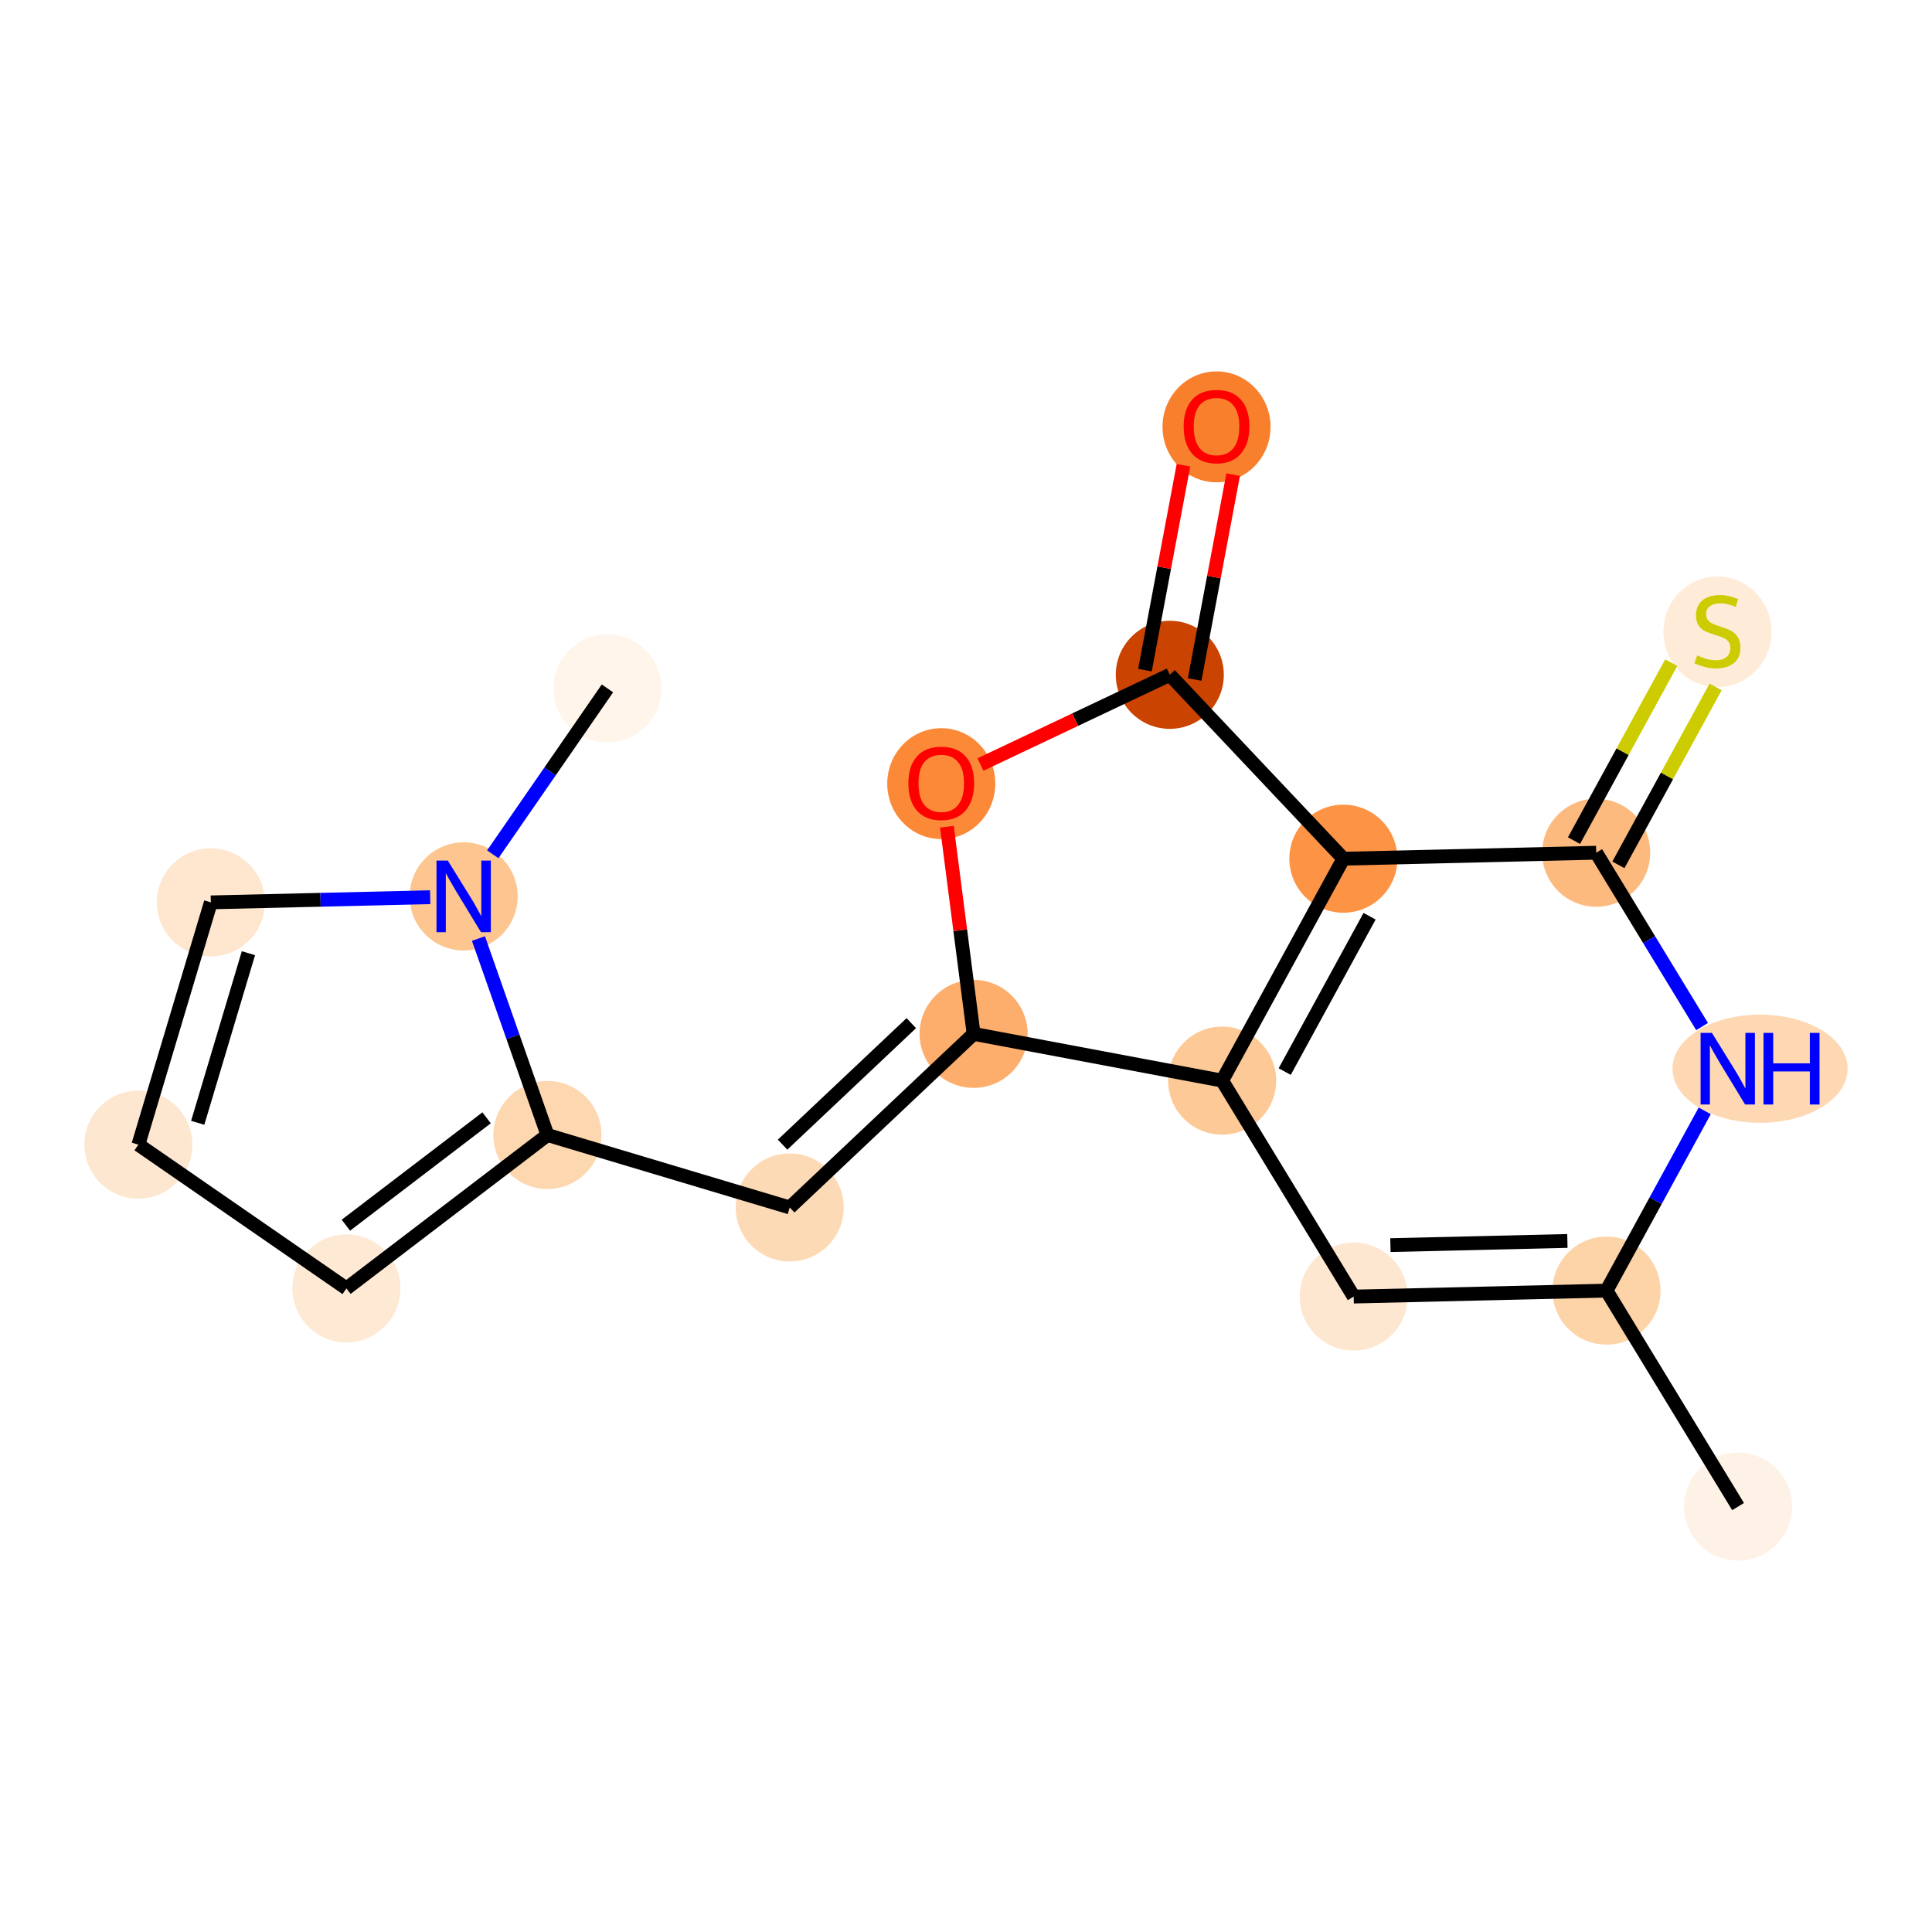 <?xml version='1.0' encoding='iso-8859-1'?>
<svg version='1.1' baseProfile='full'
              xmlns='http://www.w3.org/2000/svg'
                      xmlns:rdkit='http://www.rdkit.org/xml'
                      xmlns:xlink='http://www.w3.org/1999/xlink'
                  xml:space='preserve'
width='280px' height='280px' viewBox='0 0 280 280'>
<!-- END OF HEADER -->
<rect style='opacity:1.0;fill:#FFFFFF;stroke:none' width='280' height='280' x='0' y='0'> </rect>
<ellipse cx='251.894' cy='218.345' rx='7.33' ry='7.33'  style='fill:#FEF2E6;fill-rule:evenodd;stroke:#FEF2E6;stroke-width:1.0px;stroke-linecap:butt;stroke-linejoin:miter;stroke-opacity:1' />
<ellipse cx='232.827' cy='187.046' rx='7.33' ry='7.33'  style='fill:#FDD3A8;fill-rule:evenodd;stroke:#FDD3A8;stroke-width:1.0px;stroke-linecap:butt;stroke-linejoin:miter;stroke-opacity:1' />
<ellipse cx='196.188' cy='187.909' rx='7.33' ry='7.33'  style='fill:#FEE7D0;fill-rule:evenodd;stroke:#FEE7D0;stroke-width:1.0px;stroke-linecap:butt;stroke-linejoin:miter;stroke-opacity:1' />
<ellipse cx='177.121' cy='156.611' rx='7.33' ry='7.33'  style='fill:#FDC997;fill-rule:evenodd;stroke:#FDC997;stroke-width:1.0px;stroke-linecap:butt;stroke-linejoin:miter;stroke-opacity:1' />
<ellipse cx='194.693' cy='124.449' rx='7.33' ry='7.33'  style='fill:#FD9345;fill-rule:evenodd;stroke:#FD9345;stroke-width:1.0px;stroke-linecap:butt;stroke-linejoin:miter;stroke-opacity:1' />
<ellipse cx='231.332' cy='123.586' rx='7.33' ry='7.33'  style='fill:#FDBA7F;fill-rule:evenodd;stroke:#FDBA7F;stroke-width:1.0px;stroke-linecap:butt;stroke-linejoin:miter;stroke-opacity:1' />
<ellipse cx='248.904' cy='91.563' rx='7.33' ry='7.515'  style='fill:#FEEBD8;fill-rule:evenodd;stroke:#FEEBD8;stroke-width:1.0px;stroke-linecap:butt;stroke-linejoin:miter;stroke-opacity:1' />
<ellipse cx='255.082' cy='154.884' rx='12.19' ry='7.339'  style='fill:#FDD8B2;fill-rule:evenodd;stroke:#FDD8B2;stroke-width:1.0px;stroke-linecap:butt;stroke-linejoin:miter;stroke-opacity:1' />
<ellipse cx='169.535' cy='97.799' rx='7.33' ry='7.33'  style='fill:#CB4301;fill-rule:evenodd;stroke:#CB4301;stroke-width:1.0px;stroke-linecap:butt;stroke-linejoin:miter;stroke-opacity:1' />
<ellipse cx='176.308' cy='61.861' rx='7.33' ry='7.536'  style='fill:#F8802D;fill-rule:evenodd;stroke:#F8802D;stroke-width:1.0px;stroke-linecap:butt;stroke-linejoin:miter;stroke-opacity:1' />
<ellipse cx='136.415' cy='113.57' rx='7.33' ry='7.536'  style='fill:#FB8937;fill-rule:evenodd;stroke:#FB8937;stroke-width:1.0px;stroke-linecap:butt;stroke-linejoin:miter;stroke-opacity:1' />
<ellipse cx='141.103' cy='149.837' rx='7.33' ry='7.33'  style='fill:#FDAE6C;fill-rule:evenodd;stroke:#FDAE6C;stroke-width:1.0px;stroke-linecap:butt;stroke-linejoin:miter;stroke-opacity:1' />
<ellipse cx='114.453' cy='174.995' rx='7.33' ry='7.33'  style='fill:#FDDAB6;fill-rule:evenodd;stroke:#FDDAB6;stroke-width:1.0px;stroke-linecap:butt;stroke-linejoin:miter;stroke-opacity:1' />
<ellipse cx='79.34' cy='164.494' rx='7.33' ry='7.33'  style='fill:#FDD7B0;fill-rule:evenodd;stroke:#FDD7B0;stroke-width:1.0px;stroke-linecap:butt;stroke-linejoin:miter;stroke-opacity:1' />
<ellipse cx='50.206' cy='186.728' rx='7.33' ry='7.33'  style='fill:#FEE9D4;fill-rule:evenodd;stroke:#FEE9D4;stroke-width:1.0px;stroke-linecap:butt;stroke-linejoin:miter;stroke-opacity:1' />
<ellipse cx='20.057' cy='165.891' rx='7.33' ry='7.33'  style='fill:#FEE7D0;fill-rule:evenodd;stroke:#FEE7D0;stroke-width:1.0px;stroke-linecap:butt;stroke-linejoin:miter;stroke-opacity:1' />
<ellipse cx='30.558' cy='130.778' rx='7.33' ry='7.33'  style='fill:#FEE6CF;fill-rule:evenodd;stroke:#FEE6CF;stroke-width:1.0px;stroke-linecap:butt;stroke-linejoin:miter;stroke-opacity:1' />
<ellipse cx='67.197' cy='129.915' rx='7.33' ry='7.339'  style='fill:#FDC590;fill-rule:evenodd;stroke:#FDC590;stroke-width:1.0px;stroke-linecap:butt;stroke-linejoin:miter;stroke-opacity:1' />
<ellipse cx='88.035' cy='99.766' rx='7.33' ry='7.33'  style='fill:#FFF5EB;fill-rule:evenodd;stroke:#FFF5EB;stroke-width:1.0px;stroke-linecap:butt;stroke-linejoin:miter;stroke-opacity:1' />
<path class='bond-0 atom-0 atom-1' d='M 251.894,218.345 L 232.827,187.046' style='fill:none;fill-rule:evenodd;stroke:#000000;stroke-width:2.0px;stroke-linecap:butt;stroke-linejoin:miter;stroke-opacity:1' />
<path class='bond-1 atom-1 atom-2' d='M 232.827,187.046 L 196.188,187.909' style='fill:none;fill-rule:evenodd;stroke:#000000;stroke-width:2.0px;stroke-linecap:butt;stroke-linejoin:miter;stroke-opacity:1' />
<path class='bond-1 atom-1 atom-2' d='M 227.158,179.848 L 201.511,180.452' style='fill:none;fill-rule:evenodd;stroke:#000000;stroke-width:2.0px;stroke-linecap:butt;stroke-linejoin:miter;stroke-opacity:1' />
<path class='bond-18 atom-7 atom-1' d='M 247.063,160.99 L 239.945,174.018' style='fill:none;fill-rule:evenodd;stroke:#0000FF;stroke-width:2.0px;stroke-linecap:butt;stroke-linejoin:miter;stroke-opacity:1' />
<path class='bond-18 atom-7 atom-1' d='M 239.945,174.018 L 232.827,187.046' style='fill:none;fill-rule:evenodd;stroke:#000000;stroke-width:2.0px;stroke-linecap:butt;stroke-linejoin:miter;stroke-opacity:1' />
<path class='bond-2 atom-2 atom-3' d='M 196.188,187.909 L 177.121,156.611' style='fill:none;fill-rule:evenodd;stroke:#000000;stroke-width:2.0px;stroke-linecap:butt;stroke-linejoin:miter;stroke-opacity:1' />
<path class='bond-3 atom-3 atom-4' d='M 177.121,156.611 L 194.693,124.449' style='fill:none;fill-rule:evenodd;stroke:#000000;stroke-width:2.0px;stroke-linecap:butt;stroke-linejoin:miter;stroke-opacity:1' />
<path class='bond-3 atom-3 atom-4' d='M 186.189,155.301 L 198.489,132.788' style='fill:none;fill-rule:evenodd;stroke:#000000;stroke-width:2.0px;stroke-linecap:butt;stroke-linejoin:miter;stroke-opacity:1' />
<path class='bond-20 atom-11 atom-3' d='M 141.103,149.837 L 177.121,156.611' style='fill:none;fill-rule:evenodd;stroke:#000000;stroke-width:2.0px;stroke-linecap:butt;stroke-linejoin:miter;stroke-opacity:1' />
<path class='bond-4 atom-4 atom-5' d='M 194.693,124.449 L 231.332,123.586' style='fill:none;fill-rule:evenodd;stroke:#000000;stroke-width:2.0px;stroke-linecap:butt;stroke-linejoin:miter;stroke-opacity:1' />
<path class='bond-7 atom-4 atom-8' d='M 194.693,124.449 L 169.535,97.799' style='fill:none;fill-rule:evenodd;stroke:#000000;stroke-width:2.0px;stroke-linecap:butt;stroke-linejoin:miter;stroke-opacity:1' />
<path class='bond-5 atom-5 atom-6' d='M 234.548,125.343 L 241.594,112.447' style='fill:none;fill-rule:evenodd;stroke:#000000;stroke-width:2.0px;stroke-linecap:butt;stroke-linejoin:miter;stroke-opacity:1' />
<path class='bond-5 atom-5 atom-6' d='M 241.594,112.447 L 248.64,99.551' style='fill:none;fill-rule:evenodd;stroke:#CCCC00;stroke-width:2.0px;stroke-linecap:butt;stroke-linejoin:miter;stroke-opacity:1' />
<path class='bond-5 atom-5 atom-6' d='M 228.115,121.829 L 235.161,108.932' style='fill:none;fill-rule:evenodd;stroke:#000000;stroke-width:2.0px;stroke-linecap:butt;stroke-linejoin:miter;stroke-opacity:1' />
<path class='bond-5 atom-5 atom-6' d='M 235.161,108.932 L 242.207,96.036' style='fill:none;fill-rule:evenodd;stroke:#CCCC00;stroke-width:2.0px;stroke-linecap:butt;stroke-linejoin:miter;stroke-opacity:1' />
<path class='bond-6 atom-5 atom-7' d='M 231.332,123.586 L 239.005,136.182' style='fill:none;fill-rule:evenodd;stroke:#000000;stroke-width:2.0px;stroke-linecap:butt;stroke-linejoin:miter;stroke-opacity:1' />
<path class='bond-6 atom-5 atom-7' d='M 239.005,136.182 L 246.679,148.779' style='fill:none;fill-rule:evenodd;stroke:#0000FF;stroke-width:2.0px;stroke-linecap:butt;stroke-linejoin:miter;stroke-opacity:1' />
<path class='bond-8 atom-8 atom-9' d='M 173.137,98.476 L 175.929,83.63' style='fill:none;fill-rule:evenodd;stroke:#000000;stroke-width:2.0px;stroke-linecap:butt;stroke-linejoin:miter;stroke-opacity:1' />
<path class='bond-8 atom-8 atom-9' d='M 175.929,83.63 L 178.72,68.784' style='fill:none;fill-rule:evenodd;stroke:#FF0000;stroke-width:2.0px;stroke-linecap:butt;stroke-linejoin:miter;stroke-opacity:1' />
<path class='bond-8 atom-8 atom-9' d='M 165.933,97.121 L 168.725,82.275' style='fill:none;fill-rule:evenodd;stroke:#000000;stroke-width:2.0px;stroke-linecap:butt;stroke-linejoin:miter;stroke-opacity:1' />
<path class='bond-8 atom-8 atom-9' d='M 168.725,82.275 L 171.517,67.429' style='fill:none;fill-rule:evenodd;stroke:#FF0000;stroke-width:2.0px;stroke-linecap:butt;stroke-linejoin:miter;stroke-opacity:1' />
<path class='bond-9 atom-8 atom-10' d='M 169.535,97.799 L 155.815,104.298' style='fill:none;fill-rule:evenodd;stroke:#000000;stroke-width:2.0px;stroke-linecap:butt;stroke-linejoin:miter;stroke-opacity:1' />
<path class='bond-9 atom-8 atom-10' d='M 155.815,104.298 L 142.095,110.798' style='fill:none;fill-rule:evenodd;stroke:#FF0000;stroke-width:2.0px;stroke-linecap:butt;stroke-linejoin:miter;stroke-opacity:1' />
<path class='bond-10 atom-10 atom-11' d='M 137.231,119.815 L 139.167,134.826' style='fill:none;fill-rule:evenodd;stroke:#FF0000;stroke-width:2.0px;stroke-linecap:butt;stroke-linejoin:miter;stroke-opacity:1' />
<path class='bond-10 atom-10 atom-11' d='M 139.167,134.826 L 141.103,149.837' style='fill:none;fill-rule:evenodd;stroke:#000000;stroke-width:2.0px;stroke-linecap:butt;stroke-linejoin:miter;stroke-opacity:1' />
<path class='bond-11 atom-11 atom-12' d='M 141.103,149.837 L 114.453,174.995' style='fill:none;fill-rule:evenodd;stroke:#000000;stroke-width:2.0px;stroke-linecap:butt;stroke-linejoin:miter;stroke-opacity:1' />
<path class='bond-11 atom-11 atom-12' d='M 132.074,148.281 L 113.419,165.891' style='fill:none;fill-rule:evenodd;stroke:#000000;stroke-width:2.0px;stroke-linecap:butt;stroke-linejoin:miter;stroke-opacity:1' />
<path class='bond-12 atom-12 atom-13' d='M 114.453,174.995 L 79.34,164.494' style='fill:none;fill-rule:evenodd;stroke:#000000;stroke-width:2.0px;stroke-linecap:butt;stroke-linejoin:miter;stroke-opacity:1' />
<path class='bond-13 atom-13 atom-14' d='M 79.34,164.494 L 50.206,186.728' style='fill:none;fill-rule:evenodd;stroke:#000000;stroke-width:2.0px;stroke-linecap:butt;stroke-linejoin:miter;stroke-opacity:1' />
<path class='bond-13 atom-13 atom-14' d='M 70.523,162.002 L 50.129,177.566' style='fill:none;fill-rule:evenodd;stroke:#000000;stroke-width:2.0px;stroke-linecap:butt;stroke-linejoin:miter;stroke-opacity:1' />
<path class='bond-19 atom-17 atom-13' d='M 69.341,136.021 L 74.341,150.257' style='fill:none;fill-rule:evenodd;stroke:#0000FF;stroke-width:2.0px;stroke-linecap:butt;stroke-linejoin:miter;stroke-opacity:1' />
<path class='bond-19 atom-17 atom-13' d='M 74.341,150.257 L 79.34,164.494' style='fill:none;fill-rule:evenodd;stroke:#000000;stroke-width:2.0px;stroke-linecap:butt;stroke-linejoin:miter;stroke-opacity:1' />
<path class='bond-14 atom-14 atom-15' d='M 50.206,186.728 L 20.057,165.891' style='fill:none;fill-rule:evenodd;stroke:#000000;stroke-width:2.0px;stroke-linecap:butt;stroke-linejoin:miter;stroke-opacity:1' />
<path class='bond-15 atom-15 atom-16' d='M 20.057,165.891 L 30.558,130.778' style='fill:none;fill-rule:evenodd;stroke:#000000;stroke-width:2.0px;stroke-linecap:butt;stroke-linejoin:miter;stroke-opacity:1' />
<path class='bond-15 atom-15 atom-16' d='M 28.655,162.724 L 36.005,138.145' style='fill:none;fill-rule:evenodd;stroke:#000000;stroke-width:2.0px;stroke-linecap:butt;stroke-linejoin:miter;stroke-opacity:1' />
<path class='bond-16 atom-16 atom-17' d='M 30.558,130.778 L 46.452,130.404' style='fill:none;fill-rule:evenodd;stroke:#000000;stroke-width:2.0px;stroke-linecap:butt;stroke-linejoin:miter;stroke-opacity:1' />
<path class='bond-16 atom-16 atom-17' d='M 46.452,130.404 L 62.345,130.029' style='fill:none;fill-rule:evenodd;stroke:#0000FF;stroke-width:2.0px;stroke-linecap:butt;stroke-linejoin:miter;stroke-opacity:1' />
<path class='bond-17 atom-17 atom-18' d='M 71.417,123.809 L 79.726,111.788' style='fill:none;fill-rule:evenodd;stroke:#0000FF;stroke-width:2.0px;stroke-linecap:butt;stroke-linejoin:miter;stroke-opacity:1' />
<path class='bond-17 atom-17 atom-18' d='M 79.726,111.788 L 88.035,99.766' style='fill:none;fill-rule:evenodd;stroke:#000000;stroke-width:2.0px;stroke-linecap:butt;stroke-linejoin:miter;stroke-opacity:1' />
<path  class='atom-6' d='M 245.972 94.986
Q 246.089 95.03, 246.573 95.235
Q 247.056 95.441, 247.584 95.573
Q 248.127 95.69, 248.654 95.69
Q 249.637 95.69, 250.208 95.221
Q 250.78 94.737, 250.78 93.901
Q 250.78 93.33, 250.487 92.978
Q 250.208 92.626, 249.768 92.435
Q 249.329 92.245, 248.596 92.025
Q 247.672 91.746, 247.115 91.483
Q 246.573 91.219, 246.177 90.662
Q 245.796 90.105, 245.796 89.166
Q 245.796 87.862, 246.675 87.055
Q 247.569 86.249, 249.329 86.249
Q 250.531 86.249, 251.894 86.821
L 251.557 87.95
Q 250.311 87.436, 249.373 87.436
Q 248.361 87.436, 247.804 87.862
Q 247.247 88.272, 247.262 88.99
Q 247.262 89.547, 247.54 89.885
Q 247.833 90.222, 248.244 90.412
Q 248.669 90.603, 249.373 90.823
Q 250.311 91.116, 250.868 91.409
Q 251.425 91.702, 251.821 92.303
Q 252.231 92.89, 252.231 93.901
Q 252.231 95.338, 251.264 96.115
Q 250.311 96.877, 248.713 96.877
Q 247.789 96.877, 247.086 96.672
Q 246.397 96.481, 245.576 96.144
L 245.972 94.986
' fill='#CCCC00'/>
<path  class='atom-7' d='M 248.104 149.695
L 251.505 155.192
Q 251.843 155.735, 252.385 156.717
Q 252.927 157.699, 252.957 157.758
L 252.957 149.695
L 254.335 149.695
L 254.335 160.074
L 252.913 160.074
L 249.263 154.063
Q 248.837 153.36, 248.383 152.553
Q 247.943 151.747, 247.811 151.498
L 247.811 160.074
L 246.463 160.074
L 246.463 149.695
L 248.104 149.695
' fill='#0000FF'/>
<path  class='atom-7' d='M 255.581 149.695
L 256.988 149.695
L 256.988 154.107
L 262.295 154.107
L 262.295 149.695
L 263.702 149.695
L 263.702 160.074
L 262.295 160.074
L 262.295 155.28
L 256.988 155.28
L 256.988 160.074
L 255.581 160.074
L 255.581 149.695
' fill='#0000FF'/>
<path  class='atom-9' d='M 171.544 61.81
Q 171.544 59.318, 172.775 57.925
Q 174.007 56.533, 176.308 56.533
Q 178.61 56.533, 179.841 57.925
Q 181.073 59.318, 181.073 61.81
Q 181.073 64.332, 179.827 65.768
Q 178.581 67.19, 176.308 67.19
Q 174.021 67.19, 172.775 65.768
Q 171.544 64.346, 171.544 61.81
M 176.308 66.017
Q 177.892 66.017, 178.742 64.962
Q 179.607 63.892, 179.607 61.81
Q 179.607 59.772, 178.742 58.746
Q 177.892 57.705, 176.308 57.705
Q 174.725 57.705, 173.86 58.731
Q 173.01 59.758, 173.01 61.81
Q 173.01 63.906, 173.86 64.962
Q 174.725 66.017, 176.308 66.017
' fill='#FF0000'/>
<path  class='atom-10' d='M 131.65 113.519
Q 131.65 111.027, 132.882 109.634
Q 134.113 108.241, 136.415 108.241
Q 138.716 108.241, 139.948 109.634
Q 141.179 111.027, 141.179 113.519
Q 141.179 116.04, 139.933 117.477
Q 138.687 118.899, 136.415 118.899
Q 134.128 118.899, 132.882 117.477
Q 131.65 116.055, 131.65 113.519
M 136.415 117.726
Q 137.998 117.726, 138.848 116.671
Q 139.713 115.6, 139.713 113.519
Q 139.713 111.481, 138.848 110.455
Q 137.998 109.414, 136.415 109.414
Q 134.831 109.414, 133.967 110.44
Q 133.116 111.466, 133.116 113.519
Q 133.116 115.615, 133.967 116.671
Q 134.831 117.726, 136.415 117.726
' fill='#FF0000'/>
<path  class='atom-17' d='M 64.903 124.726
L 68.304 130.223
Q 68.641 130.765, 69.183 131.748
Q 69.726 132.73, 69.755 132.788
L 69.755 124.726
L 71.133 124.726
L 71.133 135.105
L 69.711 135.105
L 66.061 129.094
Q 65.636 128.391, 65.181 127.584
Q 64.742 126.778, 64.61 126.529
L 64.61 135.105
L 63.261 135.105
L 63.261 124.726
L 64.903 124.726
' fill='#0000FF'/>
</svg>
